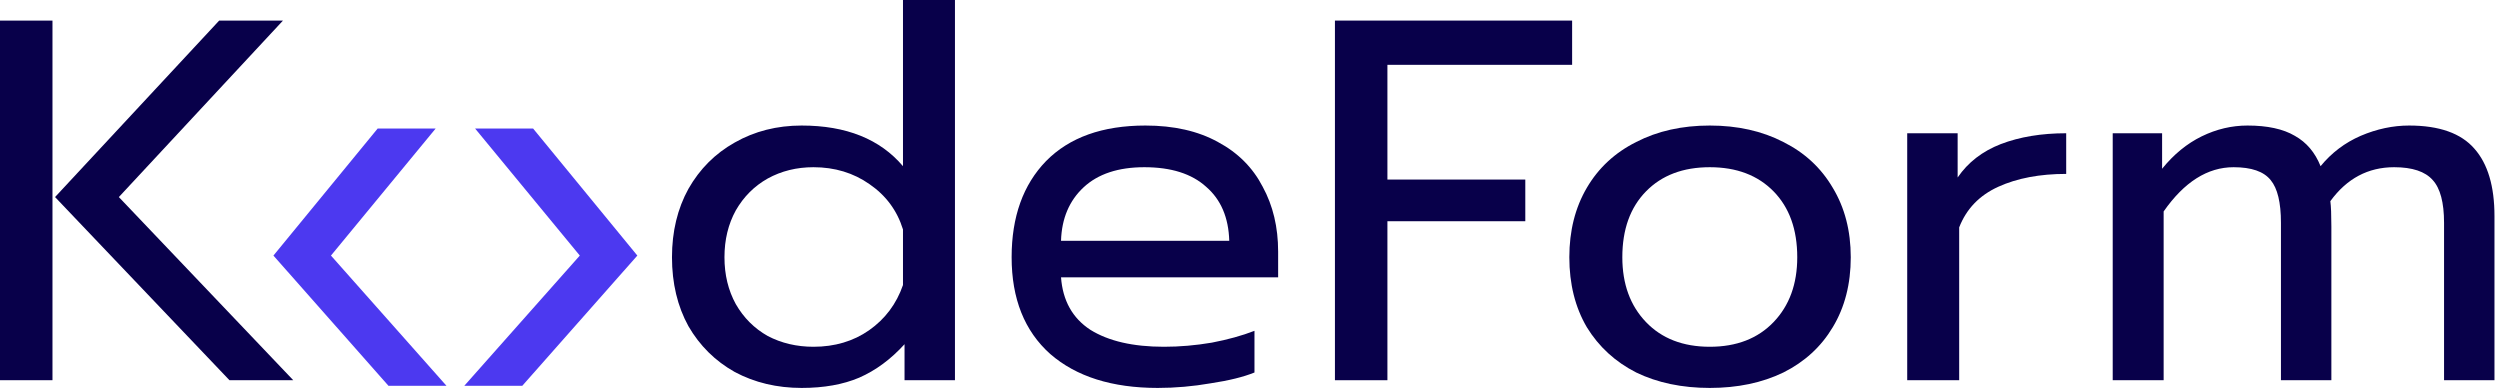 <svg width="232" height="36" viewBox="0 0 232 36" fill="none" xmlns="http://www.w3.org/2000/svg">
<path d="M59.145 23.717L49.474 11.93H44.091L53.806 23.717L43.085 35.803H48.467L59.145 23.717Z" fill="#4C39F0"/>
<path d="M25.374 23.717L35.045 11.93H40.427L30.713 23.717L41.434 35.803H36.051L25.374 23.717Z" fill="#4C39F0"/>
<path d="M74.391 36C72.1 36 70.031 35.507 68.184 34.52C66.37 33.501 64.938 32.085 63.887 30.271C62.869 28.424 62.36 26.292 62.36 23.873C62.36 21.485 62.869 19.369 63.887 17.523C64.938 15.676 66.37 14.244 68.184 13.226C70.031 12.175 72.1 11.65 74.391 11.65C78.529 11.65 81.665 12.907 83.797 15.422V0H88.62V35.284H83.941V31.942C82.667 33.342 81.267 34.377 79.739 35.045C78.243 35.682 76.46 36 74.391 36ZM75.49 32.18C77.463 32.18 79.182 31.671 80.646 30.652C82.142 29.602 83.192 28.202 83.797 26.451V21.294C83.256 19.544 82.222 18.143 80.694 17.093C79.198 16.042 77.463 15.517 75.49 15.517C73.93 15.517 72.513 15.867 71.24 16.568C69.999 17.268 69.012 18.255 68.28 19.528C67.58 20.801 67.23 22.249 67.23 23.873C67.23 25.496 67.58 26.944 68.28 28.218C69.012 29.491 69.999 30.477 71.24 31.178C72.513 31.846 73.93 32.18 75.49 32.18Z" fill="#08004A"/>
<path d="M107.439 36C103.205 36 99.879 34.95 97.46 32.849C95.073 30.716 93.879 27.724 93.879 23.873C93.879 20.117 94.945 17.141 97.078 14.944C99.242 12.748 102.314 11.65 106.293 11.65C108.935 11.65 111.179 12.159 113.025 13.178C114.871 14.165 116.256 15.549 117.179 17.332C118.134 19.082 118.611 21.087 118.611 23.348V25.735H98.463C98.622 27.899 99.529 29.523 101.184 30.605C102.871 31.655 105.147 32.18 108.012 32.18C109.476 32.18 110.956 32.053 112.452 31.798C113.948 31.512 115.269 31.146 116.415 30.7V34.568C115.396 34.981 114.043 35.316 112.356 35.57C110.701 35.857 109.062 36 107.439 36ZM114.075 22.345C114.012 20.18 113.295 18.509 111.927 17.332C110.59 16.122 108.68 15.517 106.197 15.517C103.778 15.517 101.9 16.138 100.563 17.379C99.227 18.621 98.526 20.276 98.463 22.345H114.075Z" fill="#08004A"/>
<path d="M123.882 1.91H145.893V6.016H128.752V16.663H141.548V20.53H128.752V35.284H123.882V1.91Z" fill="#08004A"/>
<path d="M158.669 36C156.09 36 153.815 35.523 151.841 34.568C149.899 33.581 148.372 32.18 147.258 30.366C146.175 28.52 145.634 26.355 145.634 23.873C145.634 21.422 146.175 19.273 147.258 17.427C148.34 15.581 149.868 14.165 151.841 13.178C153.815 12.159 156.09 11.65 158.669 11.65C161.247 11.65 163.523 12.159 165.496 13.178C167.47 14.165 168.998 15.581 170.08 17.427C171.194 19.273 171.751 21.422 171.751 23.873C171.751 26.355 171.194 28.52 170.08 30.366C168.998 32.18 167.47 33.581 165.496 34.568C163.523 35.523 161.247 36 158.669 36ZM158.669 32.18C161.151 32.18 163.125 31.416 164.589 29.889C166.053 28.361 166.785 26.355 166.785 23.873C166.785 21.294 166.053 19.257 164.589 17.761C163.125 16.265 161.151 15.517 158.669 15.517C156.186 15.517 154.212 16.265 152.748 17.761C151.284 19.257 150.552 21.294 150.552 23.873C150.552 26.355 151.284 28.361 152.748 29.889C154.212 31.416 156.186 32.18 158.669 32.18Z" fill="#08004A"/>
<path d="M176.989 12.366H181.669V16.472C182.623 15.072 183.96 14.037 185.679 13.369C187.43 12.7 189.451 12.366 191.743 12.366V16.138C189.292 16.138 187.191 16.536 185.44 17.332C183.69 18.127 182.48 19.385 181.812 21.103V35.284H176.989V12.366Z" fill="#08004A"/>
<path d="M196.06 12.366H200.643V15.661C201.725 14.324 202.951 13.321 204.32 12.652C205.688 11.984 207.105 11.65 208.569 11.65C210.415 11.65 211.879 11.968 212.961 12.605C214.044 13.21 214.839 14.149 215.349 15.422C216.367 14.18 217.609 13.241 219.073 12.605C220.569 11.968 222.065 11.65 223.561 11.65C226.362 11.65 228.383 12.366 229.625 13.798C230.866 15.199 231.487 17.284 231.487 20.053V35.284H226.808V20.674C226.808 18.796 226.458 17.475 225.757 16.711C225.057 15.915 223.863 15.517 222.176 15.517C219.757 15.517 217.784 16.568 216.256 18.668C216.32 19.146 216.351 19.926 216.351 21.008V35.284H211.672V20.674C211.672 18.796 211.354 17.475 210.717 16.711C210.081 15.915 208.935 15.517 207.28 15.517C204.861 15.517 202.696 16.886 200.786 19.623V35.284H196.06V12.366Z" fill="#08004A"/>
<path d="M0 1.91H4.87V35.284H0V1.91ZM5.109 18.287L20.34 1.91H26.26L11.029 18.287L27.215 35.284H21.294L5.109 18.287Z" fill="#08004A"/>
</svg>
